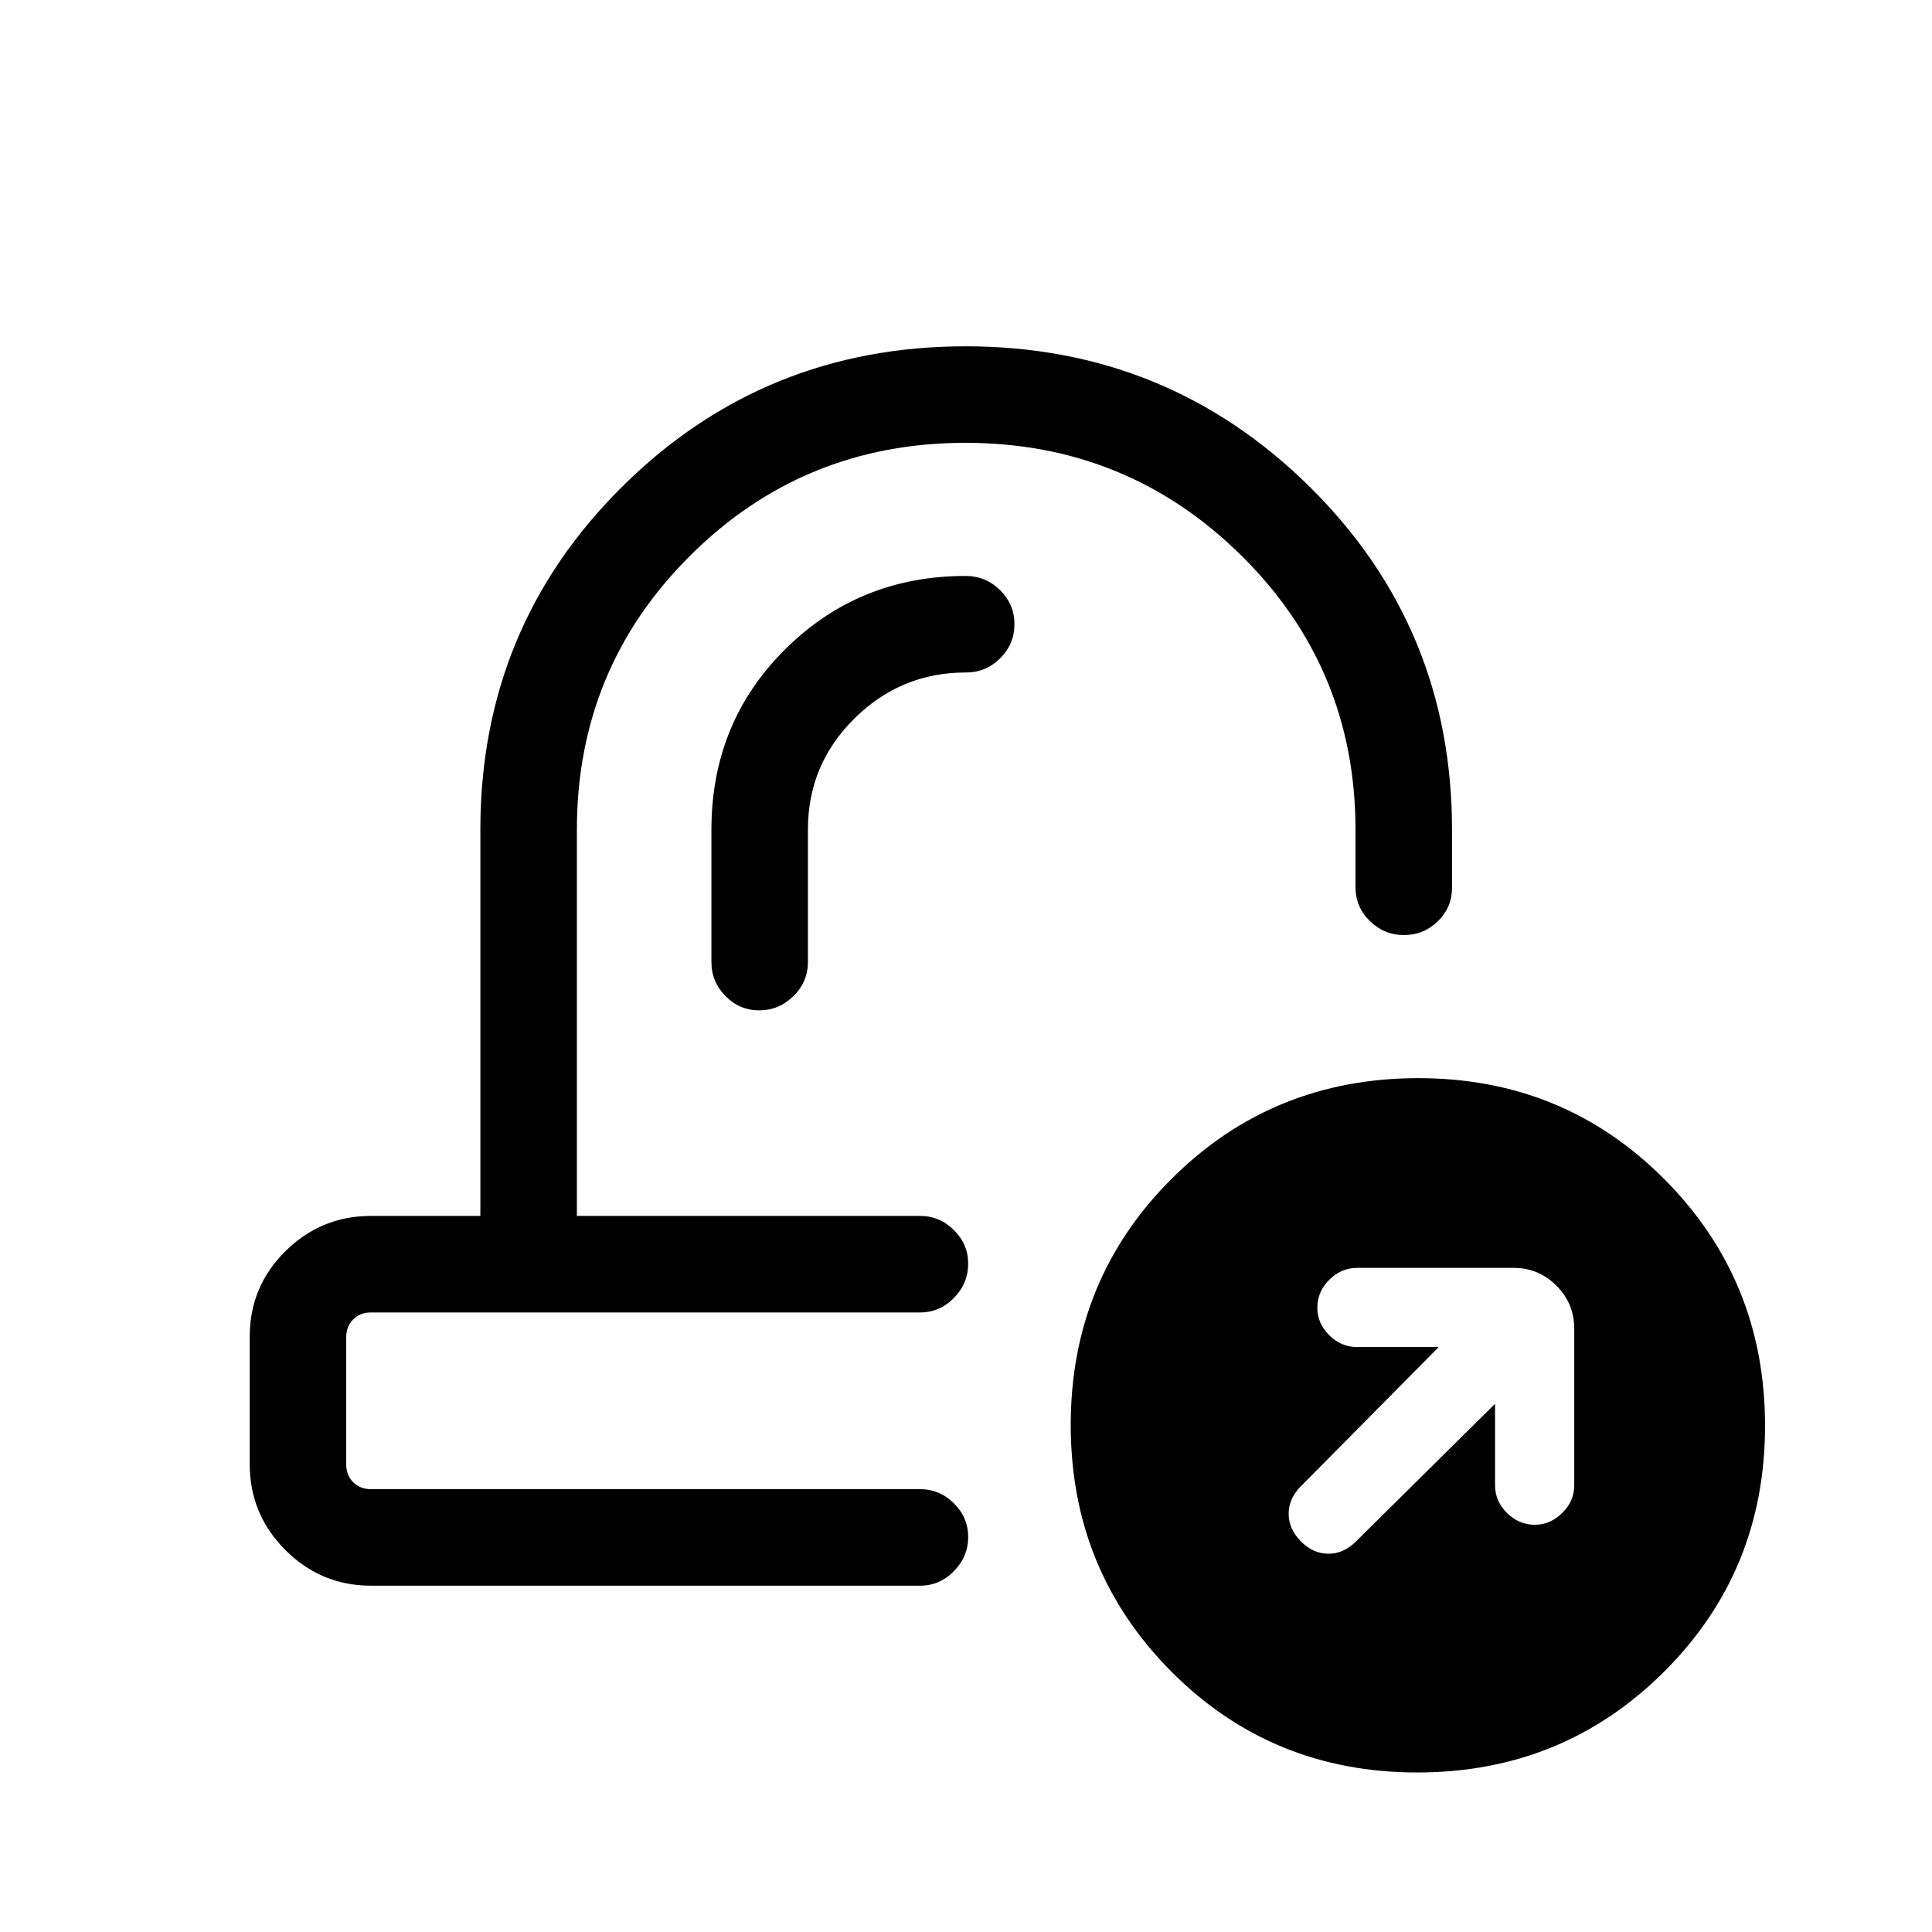 <svg xmlns="http://www.w3.org/2000/svg" height="20" viewBox="0 -960 960 960" width="20"><path d="M480.77-355.81Zm-18.42 47.96Zm-278 135.77q-24.86 0-42.57-17.74-17.7-17.74-17.7-42.65v-63.32q0-24.91 17.7-42.46 17.71-17.56 42.57-17.56h54.34v-191.88q0-100.51 70.36-170.37t170.73-69.86q100.37 0 171.05 69.86 70.67 69.86 70.67 170.37v28.81q0 9.77-7.02 16.63-7.01 6.87-16.86 6.87t-16.97-6.98q-7.11-6.97-7.11-16.91v-28.42q0-80.22-56.7-136.24-56.69-56.03-137.13-56.03t-136.75 56.03q-56.31 56.02-56.31 136.24v191.88h170.54q9.72 0 16.8 7.03 7.09 7.03 7.09 16.66 0 9.85-7.09 17.06-7.08 7.21-16.8 7.21H184.35q-5.39 0-8.85 3.46-3.46 3.47-3.46 8.85v63.19q0 5.39 3.46 8.85t8.85 3.46h272.84q9.72 0 16.8 7.03 7.09 7.03 7.09 16.66 0 9.85-7.09 17.06-7.08 7.21-16.8 7.21H184.35Zm519.87 92.81q-72.37 0-122.28-50.23-49.9-50.22-49.9-122.5 0-72.27 50.14-122.27t122.58-50q72.28 0 122.28 50.23 50 50.22 50 122.5 0 72.27-50.23 122.27-50.22 50-122.59 50Zm38.66-183.19v40.54q0 7.83 5.93 13.7 5.94 5.87 13.84 5.87 7.68 0 13.63-5.87 5.95-5.87 5.95-13.7v-77.85q0-12.55-8.86-21.39-8.85-8.84-21.18-8.84h-77.84q-7.91 0-13.84 5.92t-5.93 13.82q0 7.9 5.93 13.75 5.93 5.86 13.84 5.86h40.53L646-221.08q-5.73 6.03-5.67 13.46.05 7.43 6.11 13.54 6.05 6.12 13.65 6.12 7.6 0 13.66-6.07l69.13-68.43ZM401.46-547.94q0-32.14 23.07-55.02 23.07-22.89 55.47-22.89 9.93 0 17.01-7.07 7.07-7.08 7.07-16.92 0-9.84-7.14-16.91-7.14-7.06-17.17-7.06-52.91 0-89.59 36.41-36.68 36.4-36.68 89.71v65.65q0 9.94 7.02 17.01 7.01 7.07 16.76 7.07 9.76 0 16.97-7.07 7.21-7.07 7.21-17.01v-65.9Z"/></svg>